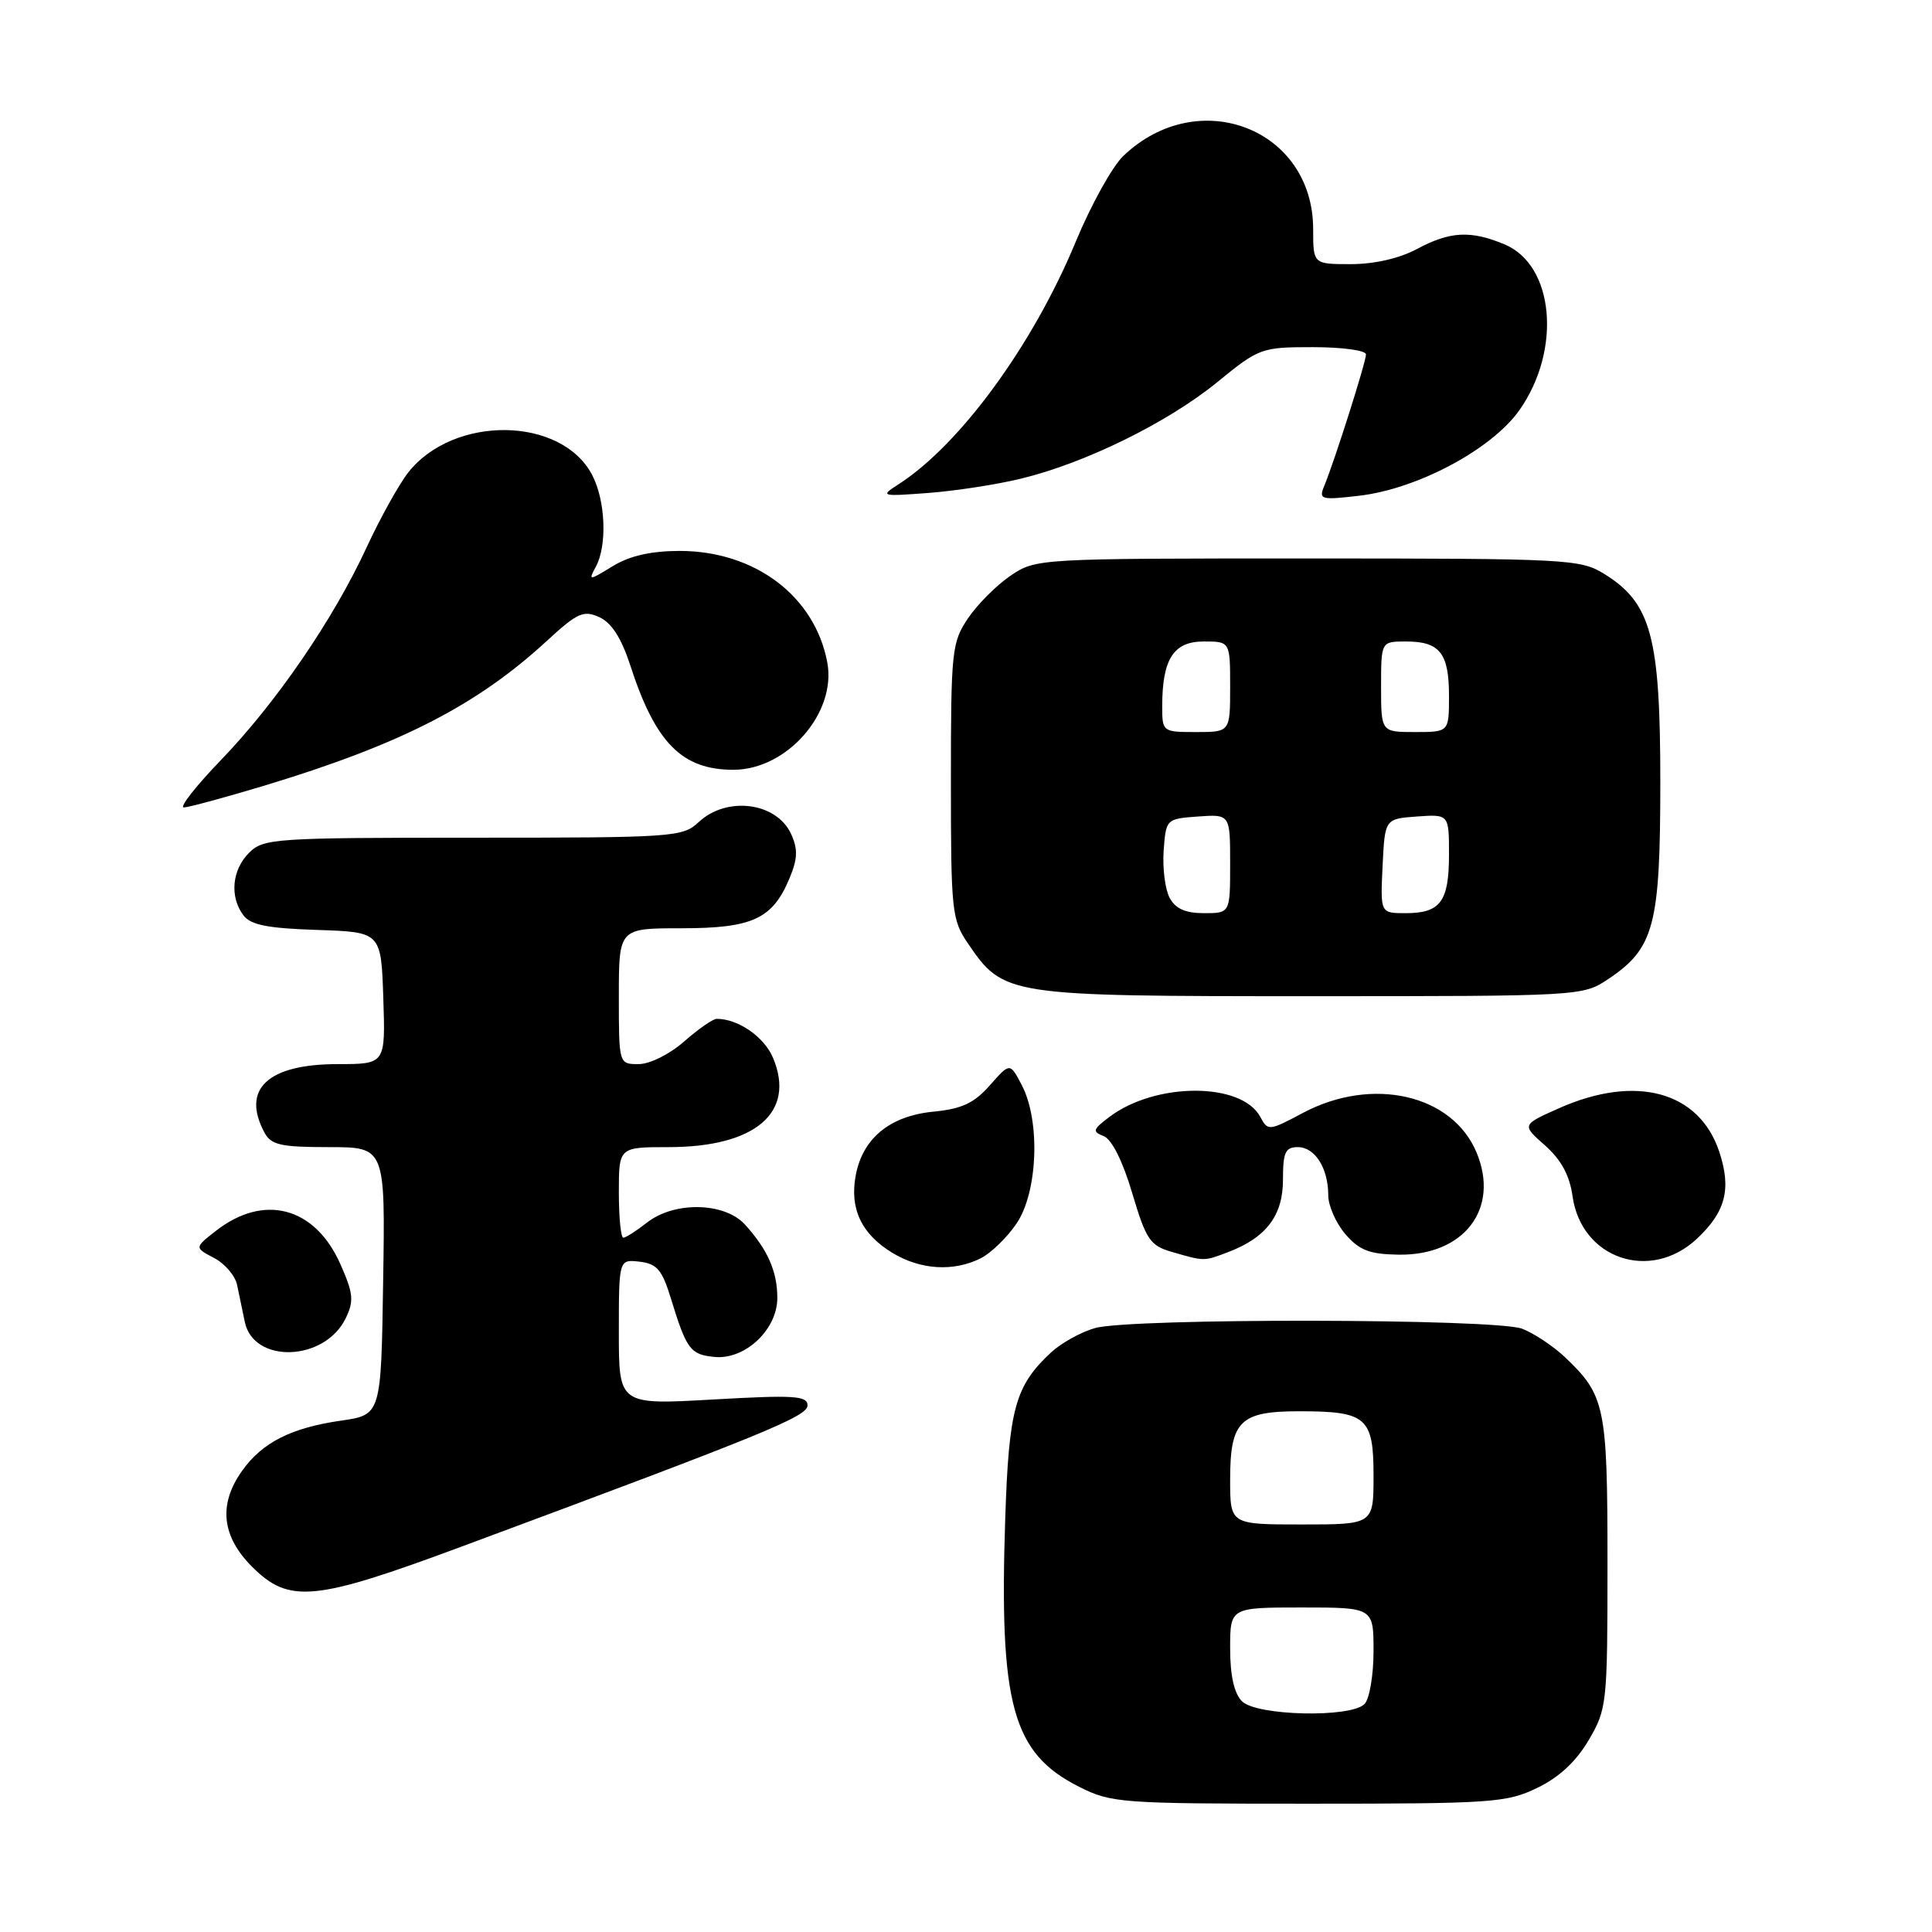<?xml version="1.0" encoding="UTF-8" standalone="no"?>
<!DOCTYPE svg PUBLIC "-//W3C//DTD SVG 1.1//EN" "http://www.w3.org/Graphics/SVG/1.1/DTD/svg11.dtd" >
<svg xmlns="http://www.w3.org/2000/svg" xmlns:xlink="http://www.w3.org/1999/xlink" version="1.1" viewBox="0 0 256 256">
 <g >
 <path fill="currentColor"
d=" M 203.70 236.90 C 206.59 235.51 208.86 233.39 210.51 230.57 C 212.93 226.45 213.00 225.77 213.00 207.11 C 213.00 186.33 212.70 184.89 207.34 179.81 C 205.78 178.34 203.23 176.65 201.68 176.06 C 198.10 174.71 149.77 174.63 145.08 175.98 C 143.21 176.51 140.58 177.98 139.24 179.23 C 134.51 183.65 133.68 186.67 133.20 201.17 C 132.38 225.89 134.14 232.29 142.97 236.75 C 147.25 238.91 148.45 239.00 173.40 239.00 C 197.72 239.00 199.64 238.87 203.70 236.90 Z  M 61.17 204.93 C 101.36 190.00 107.00 187.69 107.00 186.22 C 107.00 184.94 105.21 184.83 94.50 185.44 C 82.00 186.15 82.00 186.15 82.00 176.51 C 82.00 166.87 82.00 166.87 84.75 167.18 C 87.04 167.45 87.73 168.25 88.88 172.00 C 90.97 178.82 91.46 179.48 94.65 179.80 C 98.71 180.21 103.00 176.19 103.00 171.98 C 103.00 168.47 101.71 165.55 98.70 162.25 C 96.00 159.29 89.34 159.16 85.73 162.00 C 84.33 163.10 82.92 164.00 82.59 164.00 C 82.27 164.00 82.00 161.30 82.00 158.00 C 82.00 152.00 82.00 152.00 88.60 152.00 C 100.10 152.00 105.47 147.40 102.43 140.17 C 101.26 137.39 97.82 135.00 94.97 135.00 C 94.47 135.00 92.53 136.35 90.65 138.00 C 88.72 139.70 86.10 141.00 84.62 141.00 C 82.00 141.00 82.00 141.00 82.00 132.00 C 82.00 123.00 82.00 123.00 90.28 123.00 C 99.69 123.00 102.36 121.77 104.60 116.41 C 105.70 113.79 105.74 112.53 104.83 110.52 C 102.90 106.29 96.28 105.45 92.56 108.95 C 90.46 110.92 89.23 111.00 62.69 111.00 C 36.33 111.00 34.90 111.10 33.00 113.00 C 30.73 115.27 30.41 118.83 32.25 121.28 C 33.21 122.56 35.47 123.01 42.00 123.22 C 50.50 123.50 50.50 123.50 50.79 132.25 C 51.08 141.00 51.08 141.00 44.76 141.00 C 35.48 141.00 31.95 144.30 35.04 150.07 C 35.92 151.71 37.18 152.00 43.56 152.00 C 51.05 152.00 51.05 152.00 50.77 169.74 C 50.50 187.47 50.50 187.47 45.20 188.24 C 38.59 189.19 34.75 191.13 32.08 194.89 C 28.92 199.32 29.36 203.56 33.40 207.60 C 38.31 212.51 41.63 212.19 61.17 204.93 Z  M 45.80 174.69 C 46.92 172.38 46.83 171.41 45.11 167.52 C 41.74 159.90 34.95 158.10 28.55 163.14 C 25.77 165.32 25.77 165.32 28.37 166.69 C 29.80 167.44 31.18 169.05 31.42 170.28 C 31.67 171.50 32.13 173.70 32.44 175.17 C 33.61 180.74 43.02 180.41 45.80 174.69 Z  M 129.97 166.72 C 131.33 166.03 133.47 163.95 134.72 162.09 C 137.51 157.94 137.87 148.58 135.42 143.84 C 133.83 140.78 133.83 140.78 131.17 143.80 C 129.08 146.17 127.46 146.93 123.69 147.30 C 117.92 147.86 114.31 150.82 113.39 155.74 C 112.56 160.15 114.14 163.51 118.23 166.00 C 121.96 168.27 126.37 168.54 129.97 166.72 Z  M 162.68 165.93 C 167.77 164.01 170.00 161.08 170.00 156.33 C 170.00 152.69 170.31 152.00 171.96 152.00 C 174.24 152.00 176.00 154.78 176.00 158.38 C 176.00 159.76 177.02 162.08 178.27 163.53 C 180.12 165.67 181.45 166.19 185.32 166.25 C 194.01 166.38 198.76 160.15 195.65 152.71 C 192.44 145.01 181.83 142.59 172.66 147.46 C 168.15 149.86 168.00 149.88 167.00 148.00 C 164.52 143.37 153.13 143.37 147.00 148.00 C 144.80 149.66 144.71 149.95 146.24 150.54 C 147.31 150.95 148.76 153.83 150.02 158.08 C 151.87 164.29 152.39 165.05 155.29 165.89 C 159.62 167.14 159.49 167.14 162.68 165.93 Z  M 224.84 164.15 C 228.67 160.57 229.45 157.52 227.80 152.58 C 225.13 144.59 216.73 142.33 206.57 146.85 C 201.63 149.05 201.63 149.05 204.72 151.77 C 206.86 153.67 207.98 155.73 208.37 158.50 C 209.53 166.78 218.66 169.92 224.84 164.15 Z  M 213.10 129.73 C 219.20 125.65 220.00 122.65 220.00 103.57 C 220.00 84.36 218.79 79.89 212.56 76.04 C 209.40 74.09 207.74 74.00 173.28 74.00 C 137.51 74.00 137.28 74.01 133.92 76.27 C 132.07 77.52 129.52 80.07 128.27 81.92 C 126.12 85.12 126.00 86.22 126.00 103.50 C 126.00 120.74 126.12 121.88 128.25 125.00 C 132.99 131.95 133.32 132.00 173.59 132.00 C 209.47 132.00 209.73 131.99 213.10 129.73 Z  M 35.00 104.11 C 53.14 98.62 63.21 93.46 72.55 84.84 C 76.52 81.19 77.33 80.83 79.42 81.78 C 81.04 82.52 82.34 84.55 83.52 88.18 C 86.85 98.45 90.37 102.00 97.18 102.00 C 104.28 102.00 110.87 94.46 109.62 87.77 C 107.97 78.99 100.03 73.00 90.04 73.00 C 86.26 73.01 83.45 73.64 81.21 75.01 C 78.00 76.97 77.94 76.97 78.96 75.08 C 80.47 72.26 80.24 66.36 78.48 62.97 C 74.44 55.16 60.12 54.95 54.09 62.61 C 52.86 64.18 50.37 68.66 48.56 72.57 C 44.17 82.07 36.60 93.12 29.24 100.75 C 25.93 104.19 23.73 106.99 24.36 106.99 C 24.99 106.98 29.77 105.68 35.00 104.11 Z  M 135.30 63.42 C 143.80 61.36 154.70 56.00 161.24 50.68 C 166.85 46.10 167.12 46.00 173.99 46.00 C 177.84 46.00 181.00 46.43 181.00 46.96 C 181.00 47.97 176.82 61.14 175.46 64.41 C 174.72 66.19 175.02 66.28 180.08 65.69 C 187.84 64.79 197.70 59.52 201.35 54.32 C 206.95 46.33 205.94 35.12 199.36 32.38 C 194.86 30.50 192.13 30.65 187.74 33.00 C 185.43 34.24 182.10 35.00 179.00 35.00 C 174.00 35.00 174.00 35.00 174.00 30.37 C 174.00 17.05 158.79 11.17 148.86 20.65 C 147.40 22.03 144.56 27.16 142.54 32.03 C 136.86 45.75 127.17 58.98 119.00 64.21 C 116.60 65.75 116.75 65.79 123.00 65.32 C 126.58 65.05 132.11 64.20 135.30 63.42 Z  M 164.57 225.43 C 163.53 224.39 163.00 222.03 163.00 218.43 C 163.00 213.00 163.00 213.00 172.50 213.00 C 182.00 213.00 182.00 213.00 182.00 218.80 C 182.00 221.99 181.46 225.14 180.80 225.80 C 178.95 227.65 166.50 227.36 164.57 225.43 Z  M 163.00 196.07 C 163.00 188.29 164.30 187.00 172.14 187.00 C 181.09 187.00 182.00 187.79 182.00 195.54 C 182.00 202.00 182.00 202.00 172.50 202.00 C 163.00 202.00 163.00 202.00 163.00 196.07 Z  M 154.98 118.96 C 154.38 117.84 154.03 115.03 154.19 112.71 C 154.50 108.53 154.53 108.50 158.75 108.19 C 163.00 107.89 163.00 107.89 163.00 114.44 C 163.00 121.00 163.00 121.00 159.54 121.00 C 157.07 121.00 155.75 120.41 154.98 118.96 Z  M 183.20 114.75 C 183.50 108.50 183.50 108.50 187.75 108.19 C 192.00 107.89 192.00 107.89 192.00 113.24 C 192.00 119.47 190.87 121.00 186.25 121.00 C 182.90 121.00 182.90 121.00 183.20 114.75 Z  M 154.00 93.57 C 154.00 87.35 155.50 85.00 159.48 85.00 C 163.00 85.00 163.00 85.00 163.00 91.00 C 163.00 97.00 163.00 97.00 158.50 97.00 C 154.04 97.00 154.00 96.97 154.00 93.57 Z  M 183.00 91.00 C 183.00 85.00 183.00 85.00 186.30 85.00 C 190.78 85.00 192.00 86.54 192.00 92.20 C 192.00 97.00 192.00 97.00 187.50 97.00 C 183.00 97.00 183.00 97.00 183.00 91.00 Z "/>
</g>
</svg>